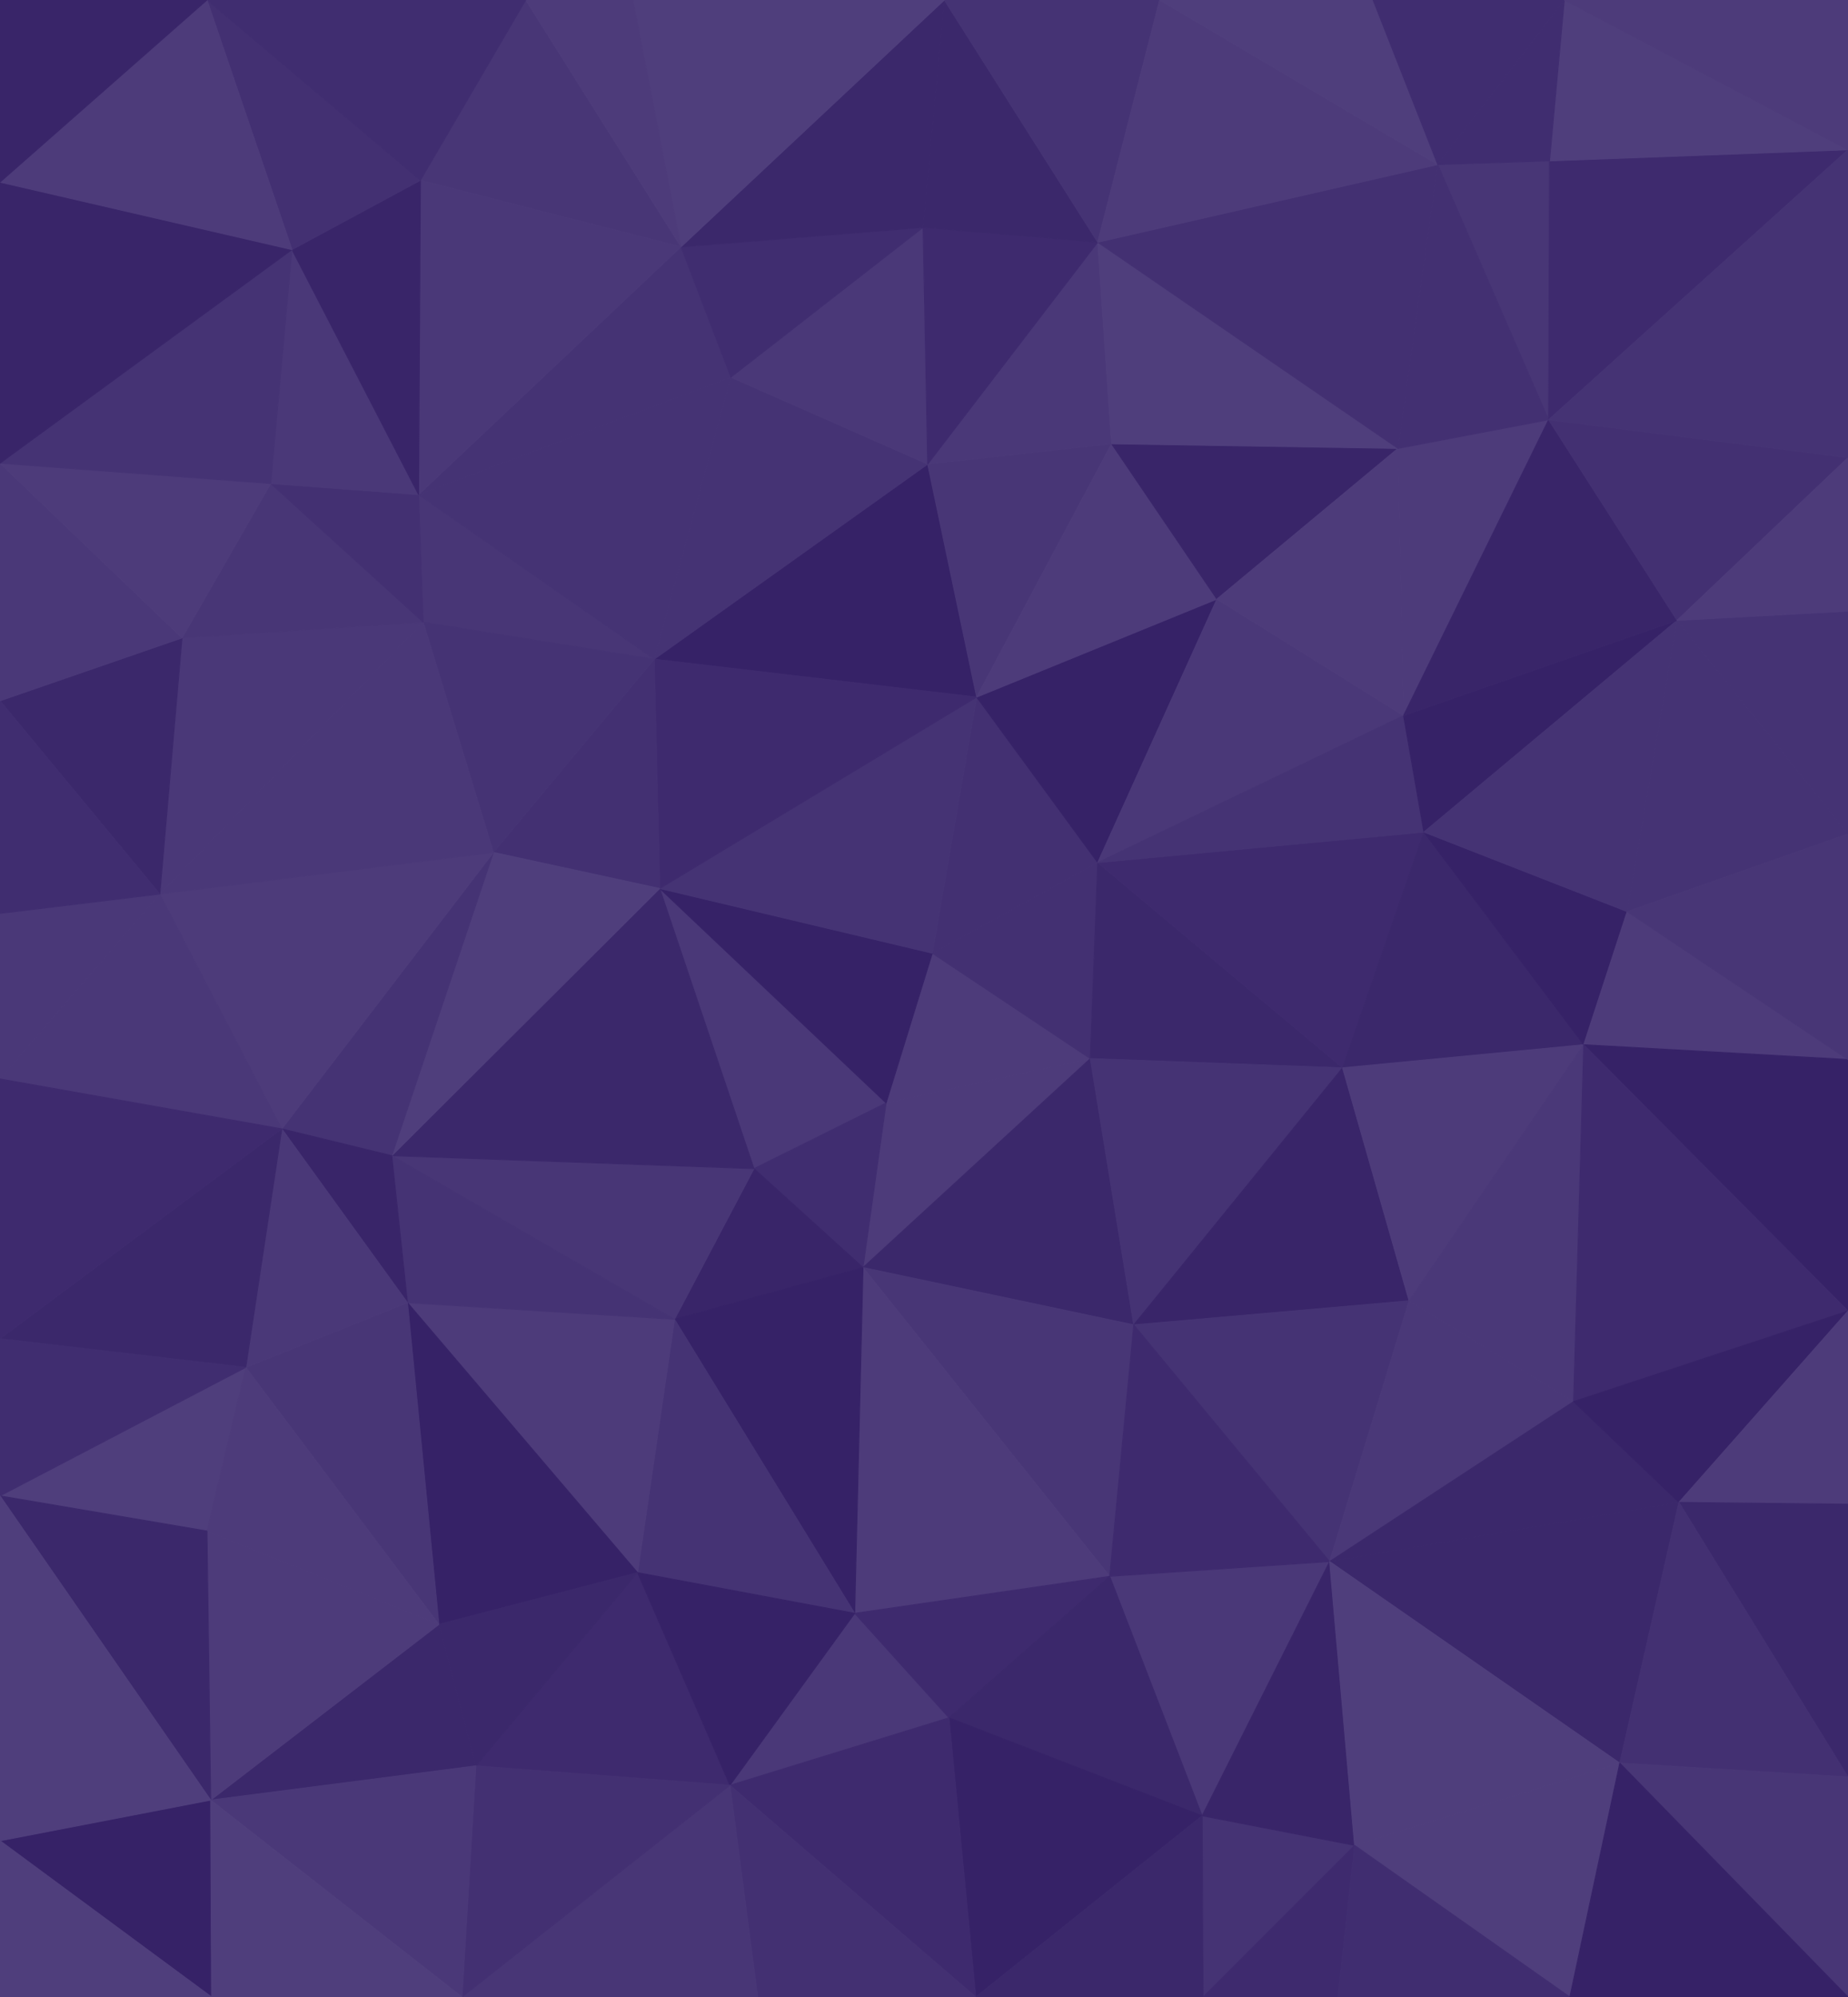 <svg id="visual" viewBox="0 0 2000 2160" width="2000" height="2160" xmlns="http://www.w3.org/2000/svg" xmlns:xlink="http://www.w3.org/1999/xlink" version="1.1"><g stroke-width="1" stroke-linejoin="bevel"><path d="M1009 1031L959 1193L1180 1145Z" fill="#4d3b7a" stroke="#4d3b7a"></path><path d="M1180 1145L1188 933L1009 1031Z" fill="#433072" stroke="#433072"></path><path d="M959 1193L934 1371L1180 1145Z" fill="#4d3b7a" stroke="#4d3b7a"></path><path d="M714 961L816 1264L959 1193Z" fill="#4a3878" stroke="#4a3878"></path><path d="M959 1193L816 1264L934 1371Z" fill="#402d70" stroke="#402d70"></path><path d="M934 1371L1227 1433L1180 1145Z" fill="#3b286b" stroke="#3b286b"></path><path d="M1180 1145L1453 1155L1188 933Z" fill="#3b286b" stroke="#3b286b"></path><path d="M1188 933L1057 754L1009 1031Z" fill="#433072" stroke="#433072"></path><path d="M1009 1031L714 961L959 1193Z" fill="#362267" stroke="#362267"></path><path d="M1057 754L714 961L1009 1031Z" fill="#453374" stroke="#453374"></path><path d="M1227 1433L1453 1155L1180 1145Z" fill="#453374" stroke="#453374"></path><path d="M1188 933L1317 648L1057 754Z" fill="#362267" stroke="#362267"></path><path d="M816 1264L730 1427L934 1371Z" fill="#392569" stroke="#392569"></path><path d="M934 1371L1201 1705L1227 1433Z" fill="#483676" stroke="#483676"></path><path d="M424 1250L730 1427L816 1264Z" fill="#483676" stroke="#483676"></path><path d="M1453 1155L1541 900L1188 933Z" fill="#3e2a6e" stroke="#3e2a6e"></path><path d="M1227 1433L1525 1407L1453 1155Z" fill="#392569" stroke="#392569"></path><path d="M1453 1155L1714 1130L1541 900Z" fill="#3b286b" stroke="#3b286b"></path><path d="M1519 774L1317 648L1188 933Z" fill="#4a3878" stroke="#4a3878"></path><path d="M1004 502L708 713L1057 754Z" fill="#362267" stroke="#362267"></path><path d="M1057 754L708 713L714 961Z" fill="#3e2a6e" stroke="#3e2a6e"></path><path d="M708 713L534 922L714 961Z" fill="#433072" stroke="#433072"></path><path d="M714 961L424 1250L816 1264Z" fill="#3b286b" stroke="#3b286b"></path><path d="M1541 900L1519 774L1188 933Z" fill="#453374" stroke="#453374"></path><path d="M925 1745L1201 1705L934 1371Z" fill="#4d3b7a" stroke="#4d3b7a"></path><path d="M1227 1433L1439 1689L1525 1407Z" fill="#453374" stroke="#453374"></path><path d="M730 1427L925 1745L934 1371Z" fill="#362267" stroke="#362267"></path><path d="M1203 480L1004 502L1057 754Z" fill="#483676" stroke="#483676"></path><path d="M534 922L424 1250L714 961Z" fill="#4f3e7c" stroke="#4f3e7c"></path><path d="M730 1427L690 1701L925 1745Z" fill="#453374" stroke="#453374"></path><path d="M1525 1407L1714 1130L1453 1155Z" fill="#4d3b7a" stroke="#4d3b7a"></path><path d="M1541 900L1815 671L1519 774Z" fill="#362267" stroke="#362267"></path><path d="M1301 1964L1439 1689L1201 1705Z" fill="#4a3878" stroke="#4a3878"></path><path d="M1201 1705L1439 1689L1227 1433Z" fill="#3e2a6e" stroke="#3e2a6e"></path><path d="M1525 1407L1703 1516L1714 1130Z" fill="#4a3878" stroke="#4a3878"></path><path d="M1317 648L1203 480L1057 754Z" fill="#4d3b7a" stroke="#4d3b7a"></path><path d="M1513 485L1203 480L1317 648Z" fill="#392569" stroke="#392569"></path><path d="M441 1409L690 1701L730 1427Z" fill="#4d3b7a" stroke="#4d3b7a"></path><path d="M424 1250L441 1409L730 1427Z" fill="#453374" stroke="#453374"></path><path d="M1714 1130L1761 986L1541 900Z" fill="#362267" stroke="#362267"></path><path d="M1519 774L1513 485L1317 648Z" fill="#4d3b7a" stroke="#4d3b7a"></path><path d="M790 1931L1027 1858L925 1745Z" fill="#4a3878" stroke="#4a3878"></path><path d="M925 1745L1027 1858L1201 1705Z" fill="#3e2a6e" stroke="#3e2a6e"></path><path d="M1439 1689L1703 1516L1525 1407Z" fill="#4a3878" stroke="#4a3878"></path><path d="M1714 1130L2000 1146L1761 986Z" fill="#4d3b7a" stroke="#4d3b7a"></path><path d="M453 535L458 673L708 713Z" fill="#483676" stroke="#483676"></path><path d="M708 713L458 673L534 922Z" fill="#453374" stroke="#453374"></path><path d="M534 922L305 1221L424 1250Z" fill="#453374" stroke="#453374"></path><path d="M173 967L305 1221L534 922Z" fill="#4d3b7a" stroke="#4d3b7a"></path><path d="M424 1250L305 1221L441 1409Z" fill="#392569" stroke="#392569"></path><path d="M1004 502L791 408L708 713Z" fill="#453374" stroke="#453374"></path><path d="M999 246L791 408L1004 502Z" fill="#4a3878" stroke="#4a3878"></path><path d="M1676 454L1513 485L1519 774Z" fill="#4d3b7a" stroke="#4d3b7a"></path><path d="M1203 480L1188 262L1004 502Z" fill="#4a3878" stroke="#4a3878"></path><path d="M515 1910L790 1931L690 1701Z" fill="#3e2a6e" stroke="#3e2a6e"></path><path d="M690 1701L790 1931L925 1745Z" fill="#362267" stroke="#362267"></path><path d="M475 1757L690 1701L441 1409Z" fill="#362267" stroke="#362267"></path><path d="M266 1479L475 1757L441 1409Z" fill="#483676" stroke="#483676"></path><path d="M791 408L453 535L708 713Z" fill="#453374" stroke="#453374"></path><path d="M458 673L173 967L534 922Z" fill="#4a3878" stroke="#4a3878"></path><path d="M1027 1858L1301 1964L1201 1705Z" fill="#3b286b" stroke="#3b286b"></path><path d="M1439 1689L1817 1625L1703 1516Z" fill="#3b286b" stroke="#3b286b"></path><path d="M1056 2160L1301 1964L1027 1858Z" fill="#362267" stroke="#362267"></path><path d="M305 1221L266 1479L441 1409Z" fill="#4a3878" stroke="#4a3878"></path><path d="M1513 485L1188 262L1203 480Z" fill="#4f3e7c" stroke="#4f3e7c"></path><path d="M2000 902L1815 671L1761 986Z" fill="#453374" stroke="#453374"></path><path d="M1761 986L1815 671L1541 900Z" fill="#453374" stroke="#453374"></path><path d="M1513 485L1556 178L1188 262Z" fill="#433072" stroke="#433072"></path><path d="M1188 262L999 246L1004 502Z" fill="#3e2a6e" stroke="#3e2a6e"></path><path d="M791 408L737 267L453 535Z" fill="#453374" stroke="#453374"></path><path d="M1753 1907L1817 1625L1439 1689Z" fill="#3b286b" stroke="#3b286b"></path><path d="M2000 1418L2000 1146L1714 1130Z" fill="#362267" stroke="#362267"></path><path d="M197 690L173 967L458 673Z" fill="#4a3878" stroke="#4a3878"></path><path d="M305 1221L0 1448L266 1479Z" fill="#3b286b" stroke="#3b286b"></path><path d="M1815 671L1676 454L1519 774Z" fill="#392569" stroke="#392569"></path><path d="M999 246L737 267L791 408Z" fill="#402d70" stroke="#402d70"></path><path d="M2000 1418L1714 1130L1703 1516Z" fill="#3e2a6e" stroke="#3e2a6e"></path><path d="M475 1757L515 1910L690 1701Z" fill="#3b286b" stroke="#3b286b"></path><path d="M228 1947L515 1910L475 1757Z" fill="#3b286b" stroke="#3b286b"></path><path d="M1302 2160L1466 1996L1301 1964Z" fill="#453374" stroke="#453374"></path><path d="M1301 1964L1466 1996L1439 1689Z" fill="#392569" stroke="#392569"></path><path d="M1056 2160L1027 1858L790 1931Z" fill="#3e2a6e" stroke="#3e2a6e"></path><path d="M2000 1146L2000 902L1761 986Z" fill="#483676" stroke="#483676"></path><path d="M1815 671L2000 495L1676 454Z" fill="#433072" stroke="#433072"></path><path d="M293 523L197 690L458 673Z" fill="#483676" stroke="#483676"></path><path d="M293 523L458 673L453 535Z" fill="#433072" stroke="#433072"></path><path d="M1817 1625L2000 1418L1703 1516Z" fill="#362267" stroke="#362267"></path><path d="M316 270L293 523L453 535Z" fill="#4a3878" stroke="#4a3878"></path><path d="M0 1618L224 1656L266 1479Z" fill="#4f3e7c" stroke="#4f3e7c"></path><path d="M266 1479L224 1656L475 1757Z" fill="#4d3b7a" stroke="#4d3b7a"></path><path d="M820 2160L1056 2160L790 1931Z" fill="#433072" stroke="#433072"></path><path d="M1699 2160L1753 1907L1466 1996Z" fill="#4f3e7c" stroke="#4f3e7c"></path><path d="M1466 1996L1753 1907L1439 1689Z" fill="#4f3e7c" stroke="#4f3e7c"></path><path d="M1817 1625L2000 1627L2000 1418Z" fill="#4d3b7a" stroke="#4d3b7a"></path><path d="M2000 902L2000 661L1815 671Z" fill="#453374" stroke="#453374"></path><path d="M1056 2160L1302 2160L1301 1964Z" fill="#3b286b" stroke="#3b286b"></path><path d="M500 2160L820 2160L790 1931Z" fill="#483676" stroke="#483676"></path><path d="M2000 1922L2000 1627L1817 1625Z" fill="#3b286b" stroke="#3b286b"></path><path d="M173 967L0 1167L305 1221Z" fill="#4a3878" stroke="#4a3878"></path><path d="M0 988L0 1167L173 967Z" fill="#4a3878" stroke="#4a3878"></path><path d="M0 758L173 967L197 690Z" fill="#3b286b" stroke="#3b286b"></path><path d="M0 758L0 988L173 967Z" fill="#402d70" stroke="#402d70"></path><path d="M1677 174L1556 178L1676 454Z" fill="#483676" stroke="#483676"></path><path d="M1676 454L1556 178L1513 485Z" fill="#433072" stroke="#433072"></path><path d="M1188 262L1022 0L999 246Z" fill="#3b286b" stroke="#3b286b"></path><path d="M569 0L455 195L737 267Z" fill="#483676" stroke="#483676"></path><path d="M1302 2160L1448 2160L1466 1996Z" fill="#3e2a6e" stroke="#3e2a6e"></path><path d="M0 1167L0 1448L305 1221Z" fill="#3e2a6e" stroke="#3e2a6e"></path><path d="M737 267L455 195L453 535Z" fill="#4a3878" stroke="#4a3878"></path><path d="M0 501L0 758L197 690Z" fill="#4a3878" stroke="#4a3878"></path><path d="M1022 0L737 267L999 246Z" fill="#3b286b" stroke="#3b286b"></path><path d="M0 501L197 690L293 523Z" fill="#4d3b7a" stroke="#4d3b7a"></path><path d="M2000 661L2000 495L1815 671Z" fill="#4d3b7a" stroke="#4d3b7a"></path><path d="M1255 0L1022 0L1188 262Z" fill="#453374" stroke="#453374"></path><path d="M2000 162L1677 174L1676 454Z" fill="#3e2a6e" stroke="#3e2a6e"></path><path d="M1556 178L1255 0L1188 262Z" fill="#4d3b7a" stroke="#4d3b7a"></path><path d="M455 195L316 270L453 535Z" fill="#392569" stroke="#392569"></path><path d="M1486 0L1255 0L1556 178Z" fill="#4f3e7c" stroke="#4f3e7c"></path><path d="M224 1656L228 1947L475 1757Z" fill="#4d3b7a" stroke="#4d3b7a"></path><path d="M515 1910L500 2160L790 1931Z" fill="#433072" stroke="#433072"></path><path d="M0 1618L228 1947L224 1656Z" fill="#3b286b" stroke="#3b286b"></path><path d="M0 1448L0 1618L266 1479Z" fill="#402d70" stroke="#402d70"></path><path d="M228 1947L500 2160L515 1910Z" fill="#4a3878" stroke="#4a3878"></path><path d="M1022 0L685 0L737 267Z" fill="#4f3e7c" stroke="#4f3e7c"></path><path d="M455 195L224 0L316 270Z" fill="#433072" stroke="#433072"></path><path d="M1448 2160L1699 2160L1466 1996Z" fill="#402d70" stroke="#402d70"></path><path d="M1753 1907L2000 1922L1817 1625Z" fill="#433072" stroke="#433072"></path><path d="M1693 0L1486 0L1556 178Z" fill="#402d70" stroke="#402d70"></path><path d="M2000 2160L2000 1922L1753 1907Z" fill="#483676" stroke="#483676"></path><path d="M316 270L0 501L293 523Z" fill="#453374" stroke="#453374"></path><path d="M0 197L0 501L316 270Z" fill="#392569" stroke="#392569"></path><path d="M685 0L569 0L737 267Z" fill="#4d3b7a" stroke="#4d3b7a"></path><path d="M2000 162L1693 0L1677 174Z" fill="#4f3e7c" stroke="#4f3e7c"></path><path d="M1677 174L1693 0L1556 178Z" fill="#402d70" stroke="#402d70"></path><path d="M0 1991L229 2160L228 1947Z" fill="#362267" stroke="#362267"></path><path d="M228 1947L229 2160L500 2160Z" fill="#4f3e7c" stroke="#4f3e7c"></path><path d="M2000 495L2000 162L1676 454Z" fill="#453374" stroke="#453374"></path><path d="M0 1618L0 1991L228 1947Z" fill="#4f3e7c" stroke="#4f3e7c"></path><path d="M1699 2160L2000 2160L1753 1907Z" fill="#362267" stroke="#362267"></path><path d="M569 0L224 0L455 195Z" fill="#402d70" stroke="#402d70"></path><path d="M224 0L0 197L316 270Z" fill="#4d3b7a" stroke="#4d3b7a"></path><path d="M2000 162L2000 0L1693 0Z" fill="#4d3b7a" stroke="#4d3b7a"></path><path d="M0 1991L0 2160L229 2160Z" fill="#4f3e7c" stroke="#4f3e7c"></path><path d="M224 0L0 0L0 197Z" fill="#392569" stroke="#392569"></path></g></svg>